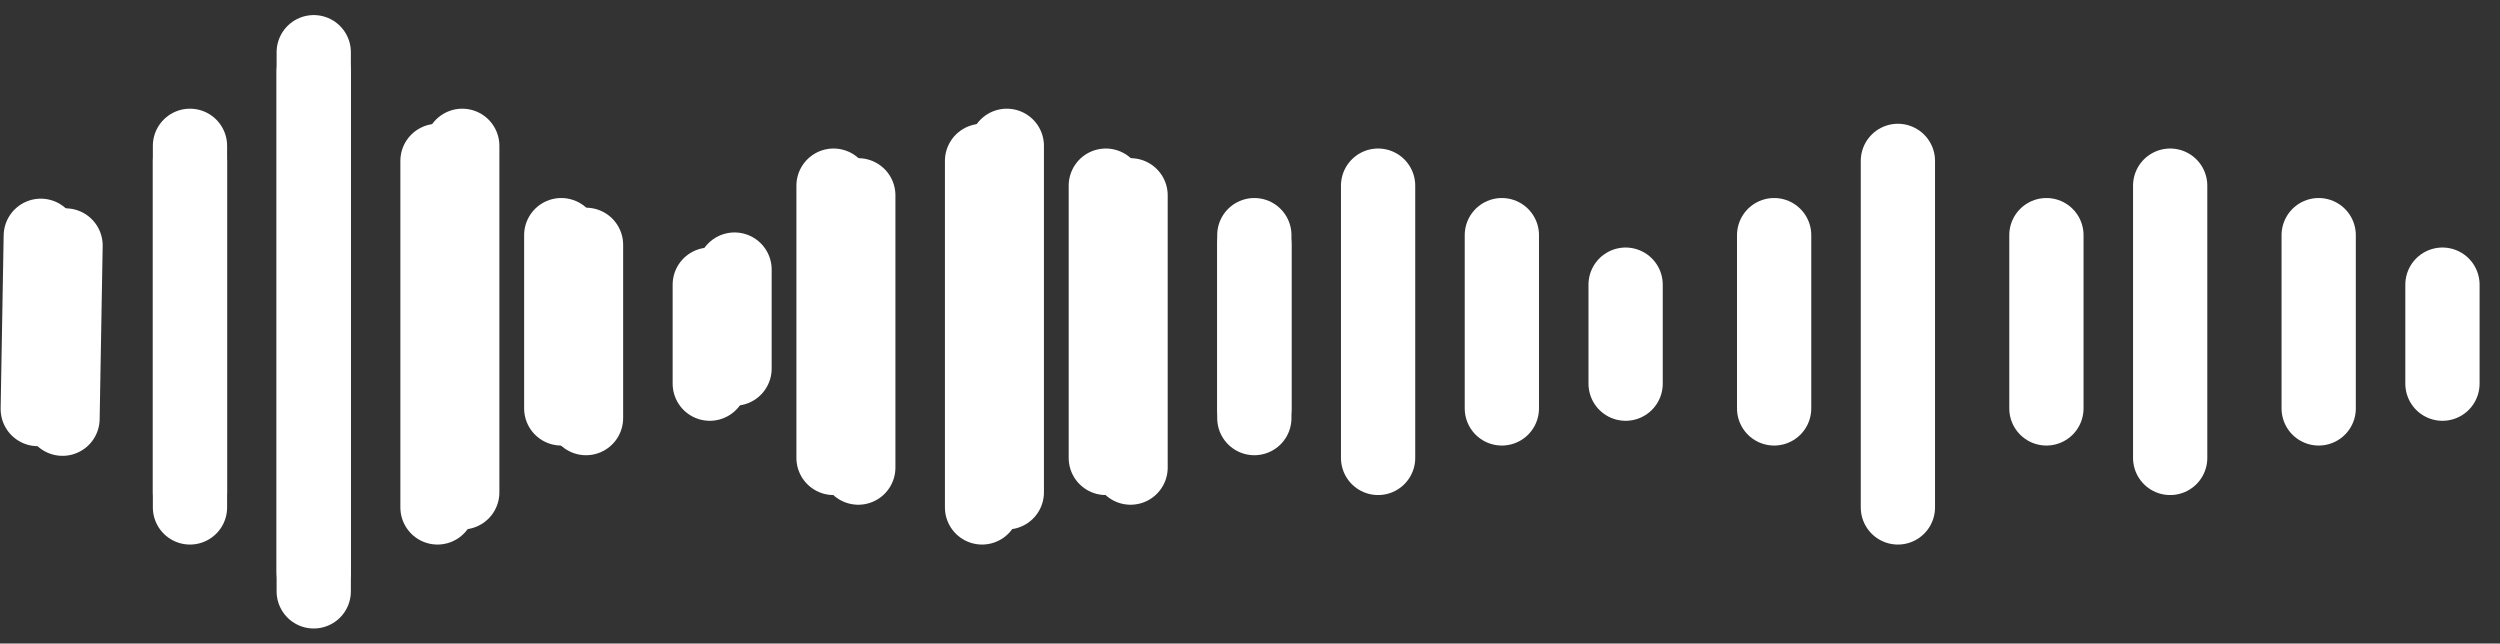 <svg width="101" height="26" viewBox="0 0 101 26" fill="none" xmlns="http://www.w3.org/2000/svg">
<rect x="0" y="0" width="101" height="26" fill="#333333" stroke="none"/>
<g id="Group 29">
<g id="Group 27">
<line id="Line 7" x1="1.648" y1="9.526" x2="1.526" y2="16.525" stroke="white" stroke-width="3" stroke-linecap="round"/>
<line id="Line 8" x1="7.675" y1="6.5" x2="7.675" y2="20.5" stroke="white" stroke-width="3" stroke-linecap="round"/>
<line id="Line 10" x1="17.675" y1="6.5" x2="17.675" y2="20.5" stroke="white" stroke-width="3" stroke-linecap="round"/>
<line id="Line 20" x1="71.675" y1="9.5" x2="71.675" y2="16.5" stroke="white" stroke-width="3" stroke-linecap="round"/>
<line id="Line 21" x1="76.675" y1="6.5" x2="76.675" y2="20.5" stroke="white" stroke-width="3" stroke-linecap="round"/>
<line id="Line 22" x1="82.675" y1="9.5" x2="82.675" y2="16.5" stroke="white" stroke-width="3" stroke-linecap="round"/>
<line id="Line 23" x1="87.675" y1="7.5" x2="87.675" y2="18.5" stroke="white" stroke-width="3" stroke-linecap="round"/>
<line id="Line 24" x1="93.675" y1="9.5" x2="93.675" y2="16.5" stroke="white" stroke-width="3" stroke-linecap="round"/>
<line id="Line 13" x1="33.675" y1="7.5" x2="33.675" y2="18.5" stroke="white" stroke-width="3" stroke-linecap="round"/>
<line id="Line 14" x1="39.675" y1="6.5" x2="39.675" y2="20.5" stroke="white" stroke-width="3" stroke-linecap="round"/>
<line id="Line 15" x1="44.675" y1="7.5" x2="44.675" y2="18.5" stroke="white" stroke-width="3" stroke-linecap="round"/>
<line id="Line 11" x1="22.675" y1="9.5" x2="22.675" y2="16.5" stroke="white" stroke-width="3" stroke-linecap="round"/>
<line id="Line 18" x1="60.675" y1="9.5" x2="60.675" y2="16.5" stroke="white" stroke-width="3" stroke-linecap="round"/>
<line id="Line 19" x1="65.675" y1="11.5" x2="65.675" y2="15.5" stroke="white" stroke-width="3" stroke-linecap="round"/>
<line id="Line 16" x1="50.675" y1="9.5" x2="50.675" y2="16.5" stroke="white" stroke-width="3" stroke-linecap="round"/>
<line id="Line 17" x1="55.675" y1="7.5" x2="55.675" y2="18.5" stroke="white" stroke-width="3" stroke-linecap="round"/>
<line id="Line 12" x1="28.675" y1="11.5" x2="28.675" y2="15.5" stroke="white" stroke-width="3" stroke-linecap="round"/>
<line id="Line 25" x1="98.675" y1="11.5" x2="98.675" y2="15.5" stroke="white" stroke-width="3" stroke-linecap="round"/>
<line id="Line 9" x1="12.675" y1="2.891" x2="12.675" y2="23.891" stroke="white" stroke-width="3" stroke-linecap="round"/>
</g>
<g id="Group 28">
<line id="Line 7_2" x1="2.648" y1="9.917" x2="2.526" y2="16.916" stroke="white" stroke-width="3" stroke-linecap="round"/>
<line id="Line 8_2" x1="7.675" y1="5.891" x2="7.675" y2="19.891" stroke="white" stroke-width="3" stroke-linecap="round"/>
<line id="Line 10_2" x1="18.675" y1="5.891" x2="18.675" y2="19.891" stroke="white" stroke-width="3" stroke-linecap="round"/>
<line id="Line 13_2" x1="34.675" y1="7.891" x2="34.675" y2="18.891" stroke="white" stroke-width="3" stroke-linecap="round"/>
<line id="Line 14_2" x1="40.675" y1="5.891" x2="40.675" y2="19.891" stroke="white" stroke-width="3" stroke-linecap="round"/>
<line id="Line 15_2" x1="45.675" y1="7.891" x2="45.675" y2="18.891" stroke="white" stroke-width="3" stroke-linecap="round"/>
<line id="Line 11_2" x1="23.675" y1="9.891" x2="23.675" y2="16.891" stroke="white" stroke-width="3" stroke-linecap="round"/>
<line id="Line 16_2" x1="50.675" y1="9.891" x2="50.675" y2="16.891" stroke="white" stroke-width="3" stroke-linecap="round"/>
<line id="Line 12_2" x1="29.675" y1="10.891" x2="29.675" y2="14.891" stroke="white" stroke-width="3" stroke-linecap="round"/>
<line id="Line 9_2" x1="12.675" y1="2.109" x2="12.675" y2="23.109" stroke="white" stroke-width="3" stroke-linecap="round"/>
</g>
</g>
</svg>
